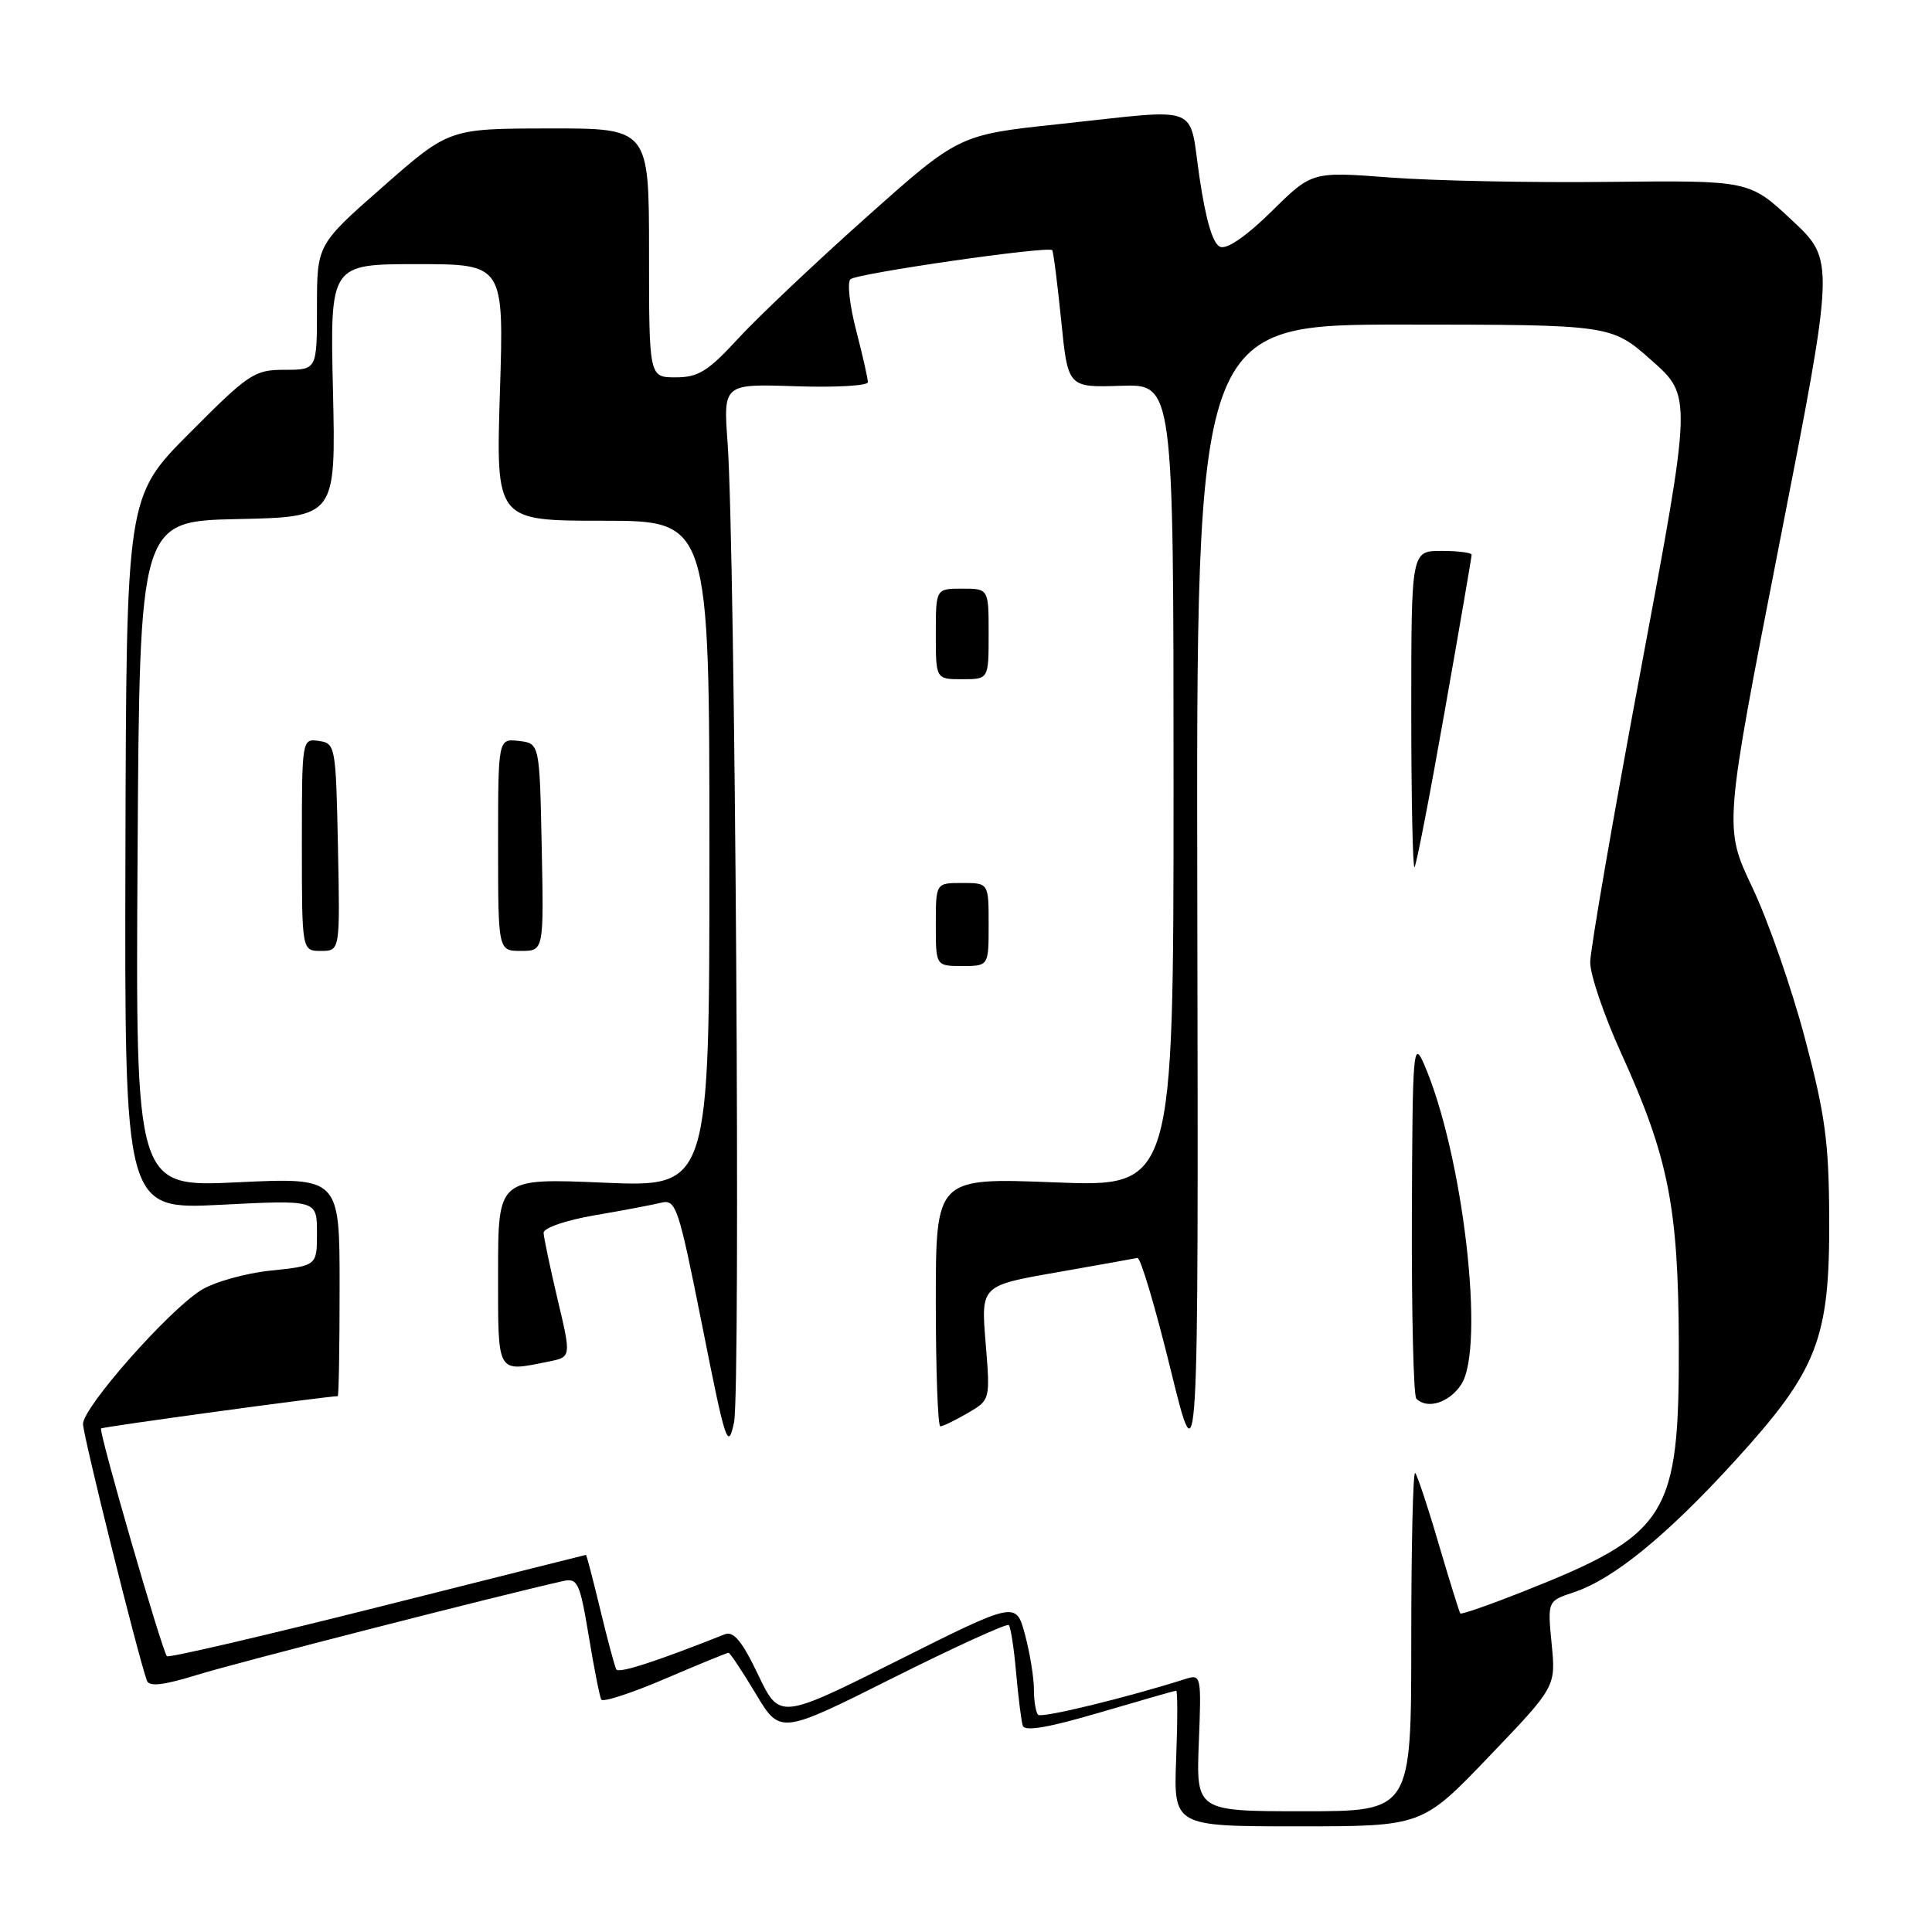 <?xml version="1.0" encoding="UTF-8" standalone="no"?>
<!DOCTYPE svg PUBLIC "-//W3C//DTD SVG 1.1//EN" "http://www.w3.org/Graphics/SVG/1.1/DTD/svg11.dtd" >
<svg xmlns="http://www.w3.org/2000/svg" xmlns:xlink="http://www.w3.org/1999/xlink" version="1.1" viewBox="0 0 256 256">
 <g >
 <path fill="currentColor"
d=" M 197.30 232.75 C 206.16 223.50 206.16 223.50 205.60 217.82 C 205.05 212.14 205.05 212.14 208.53 210.99 C 213.76 209.26 220.83 203.50 229.85 193.61 C 240.85 181.55 242.45 177.47 242.38 161.50 C 242.34 151.29 241.85 147.71 239.14 137.50 C 237.39 130.90 234.26 121.93 232.19 117.58 C 228.42 109.65 228.42 109.65 235.77 72.08 C 243.13 34.50 243.13 34.50 237.46 29.20 C 231.80 23.90 231.80 23.90 213.15 24.10 C 202.89 24.22 189.85 23.95 184.17 23.52 C 173.84 22.73 173.84 22.73 168.50 28.00 C 165.20 31.26 162.60 33.06 161.69 32.71 C 160.72 32.34 159.80 29.28 158.95 23.58 C 157.47 13.60 159.54 14.39 140.27 16.45 C 127.05 17.86 127.05 17.86 114.77 28.81 C 108.02 34.83 100.38 42.06 97.79 44.88 C 93.83 49.19 92.53 50.00 89.54 50.00 C 86.00 50.00 86.00 50.00 86.00 33.50 C 86.00 17.00 86.00 17.00 72.75 17.02 C 59.50 17.04 59.50 17.04 50.75 24.73 C 42.00 32.41 42.00 32.41 42.00 40.71 C 42.00 49.00 42.00 49.00 37.73 49.00 C 33.70 49.00 32.98 49.48 25.10 57.40 C 16.74 65.80 16.74 65.80 16.62 113.04 C 16.50 160.28 16.50 160.28 29.25 159.64 C 42.00 158.99 42.00 158.99 42.00 163.35 C 42.00 167.72 42.00 167.72 35.87 168.36 C 32.50 168.71 28.34 169.88 26.62 170.97 C 22.24 173.73 11.00 186.48 11.00 188.68 C 11.01 190.22 18.20 219.11 19.46 222.68 C 19.77 223.53 21.61 223.32 26.19 221.91 C 31.33 220.32 66.50 211.31 74.61 209.50 C 76.54 209.07 76.83 209.70 78.01 216.77 C 78.71 221.02 79.46 224.82 79.67 225.20 C 79.88 225.59 83.68 224.35 88.12 222.45 C 92.55 220.55 96.34 219.00 96.53 219.00 C 96.73 219.00 98.35 221.44 100.13 224.41 C 103.37 229.83 103.37 229.83 118.29 222.35 C 126.50 218.24 133.42 215.08 133.67 215.33 C 133.92 215.58 134.36 218.42 134.64 221.64 C 134.93 224.87 135.32 228.02 135.52 228.66 C 135.76 229.46 138.88 228.93 145.68 226.93 C 151.08 225.34 155.66 224.03 155.85 224.02 C 156.04 224.01 156.04 228.05 155.85 233.00 C 155.50 242.00 155.50 242.00 171.97 242.00 C 188.44 242.00 188.44 242.00 197.30 232.75 Z  M 158.85 230.90 C 159.20 222.05 159.15 221.82 157.12 222.46 C 149.32 224.94 138.02 227.69 137.56 227.22 C 137.25 226.92 137.00 225.40 137.00 223.85 C 137.00 222.30 136.47 219.04 135.82 216.60 C 134.63 212.17 134.63 212.17 118.97 220.02 C 103.30 227.86 103.30 227.86 100.45 221.90 C 98.34 217.47 97.20 216.10 96.05 216.55 C 86.77 220.23 81.98 221.77 81.66 221.20 C 81.45 220.81 80.49 217.24 79.53 213.25 C 78.57 209.26 77.72 206.01 77.64 206.03 C 77.56 206.04 65.14 209.16 50.02 212.97 C 34.91 216.77 22.36 219.69 22.12 219.46 C 21.49 218.82 13.04 189.63 13.39 189.28 C 13.62 189.05 43.27 185.01 44.75 185.00 C 44.89 185.00 45.00 178.48 45.00 170.51 C 45.00 156.02 45.00 156.02 31.48 156.66 C 17.96 157.31 17.96 157.31 18.23 113.19 C 18.50 69.06 18.50 69.06 31.50 68.78 C 44.50 68.50 44.50 68.50 44.12 51.75 C 43.73 35.00 43.73 35.00 55.26 35.00 C 66.78 35.00 66.78 35.00 66.24 52.00 C 65.71 69.00 65.71 69.00 79.85 69.00 C 94.00 69.00 94.00 69.00 94.00 113.15 C 94.00 157.31 94.00 157.31 80.00 156.71 C 66.00 156.11 66.00 156.11 66.00 168.55 C 66.00 182.29 65.72 181.81 72.72 180.41 C 75.70 179.81 75.70 179.81 73.88 172.16 C 72.89 167.94 72.05 163.98 72.03 163.35 C 72.02 162.71 74.97 161.69 78.75 161.04 C 82.46 160.41 86.44 159.65 87.60 159.37 C 89.58 158.89 89.89 159.84 93.05 175.68 C 96.15 191.29 96.45 192.21 97.26 188.50 C 98.16 184.38 97.42 72.67 96.41 58.68 C 95.84 50.86 95.84 50.86 105.42 51.18 C 110.69 51.36 115.00 51.11 115.00 50.64 C 115.00 50.17 114.30 47.07 113.44 43.76 C 112.58 40.44 112.24 37.40 112.69 37.00 C 113.57 36.22 138.94 32.56 139.42 33.15 C 139.58 33.34 140.11 37.52 140.61 42.43 C 141.50 51.35 141.50 51.35 148.50 51.12 C 155.50 50.88 155.50 50.88 155.50 104.09 C 155.50 157.29 155.50 157.29 139.75 156.67 C 124.00 156.05 124.00 156.05 124.00 172.53 C 124.00 181.59 124.27 189.00 124.60 189.00 C 124.92 189.00 126.55 188.21 128.21 187.25 C 131.22 185.50 131.22 185.50 130.60 177.93 C 129.98 170.35 129.98 170.35 139.98 168.60 C 145.48 167.64 150.31 166.77 150.71 166.68 C 151.12 166.58 153.10 173.25 155.12 181.50 C 158.80 196.50 158.80 196.50 158.65 119.75 C 158.50 43.00 158.50 43.00 186.00 43.01 C 213.50 43.02 213.50 43.02 218.85 47.76 C 224.20 52.50 224.20 52.50 217.46 88.50 C 213.75 108.30 210.72 125.85 210.71 127.50 C 210.70 129.15 212.55 134.58 214.82 139.57 C 221.08 153.34 222.39 159.95 222.45 178.00 C 222.52 201.01 221.09 203.28 201.62 210.97 C 197.29 212.68 193.64 213.95 193.50 213.79 C 193.37 213.63 192.08 209.49 190.64 204.60 C 189.21 199.70 187.80 195.47 187.52 195.18 C 187.23 194.90 187.00 204.87 187.00 217.33 C 187.00 240.00 187.00 240.00 172.75 240.00 C 158.50 240.00 158.50 240.00 158.85 230.90 Z  M 193.62 183.45 C 196.84 178.54 193.85 152.87 188.69 141.00 C 187.26 137.73 187.16 139.06 187.08 161.08 C 187.04 174.05 187.30 184.97 187.67 185.33 C 189.12 186.79 192.04 185.87 193.62 183.45 Z  M 131.00 122.50 C 131.00 117.00 131.00 117.00 127.50 117.00 C 124.00 117.00 124.00 117.00 124.00 122.50 C 124.00 128.00 124.00 128.00 127.50 128.00 C 131.00 128.00 131.00 128.00 131.00 122.50 Z  M 44.78 112.25 C 44.51 98.85 44.44 98.49 42.25 98.18 C 40.01 97.86 40.00 97.91 40.00 111.93 C 40.00 126.00 40.00 126.00 42.53 126.00 C 45.06 126.00 45.06 126.00 44.78 112.25 Z  M 71.78 112.25 C 71.50 98.50 71.50 98.50 68.75 98.18 C 66.00 97.87 66.00 97.87 66.00 111.93 C 66.00 126.00 66.00 126.00 69.03 126.00 C 72.06 126.00 72.06 126.00 71.78 112.25 Z  M 191.43 94.24 C 193.40 83.11 195.00 73.78 195.00 73.51 C 195.00 73.23 193.20 73.00 191.00 73.00 C 187.00 73.00 187.00 73.00 187.00 94.17 C 187.00 105.81 187.20 115.14 187.43 114.90 C 187.67 114.66 189.47 105.36 191.43 94.24 Z  M 131.00 84.00 C 131.00 78.00 131.00 78.00 127.50 78.00 C 124.00 78.00 124.00 78.00 124.00 84.00 C 124.00 90.00 124.00 90.00 127.50 90.00 C 131.00 90.00 131.00 90.00 131.00 84.00 Z "/>
</g>
</svg>